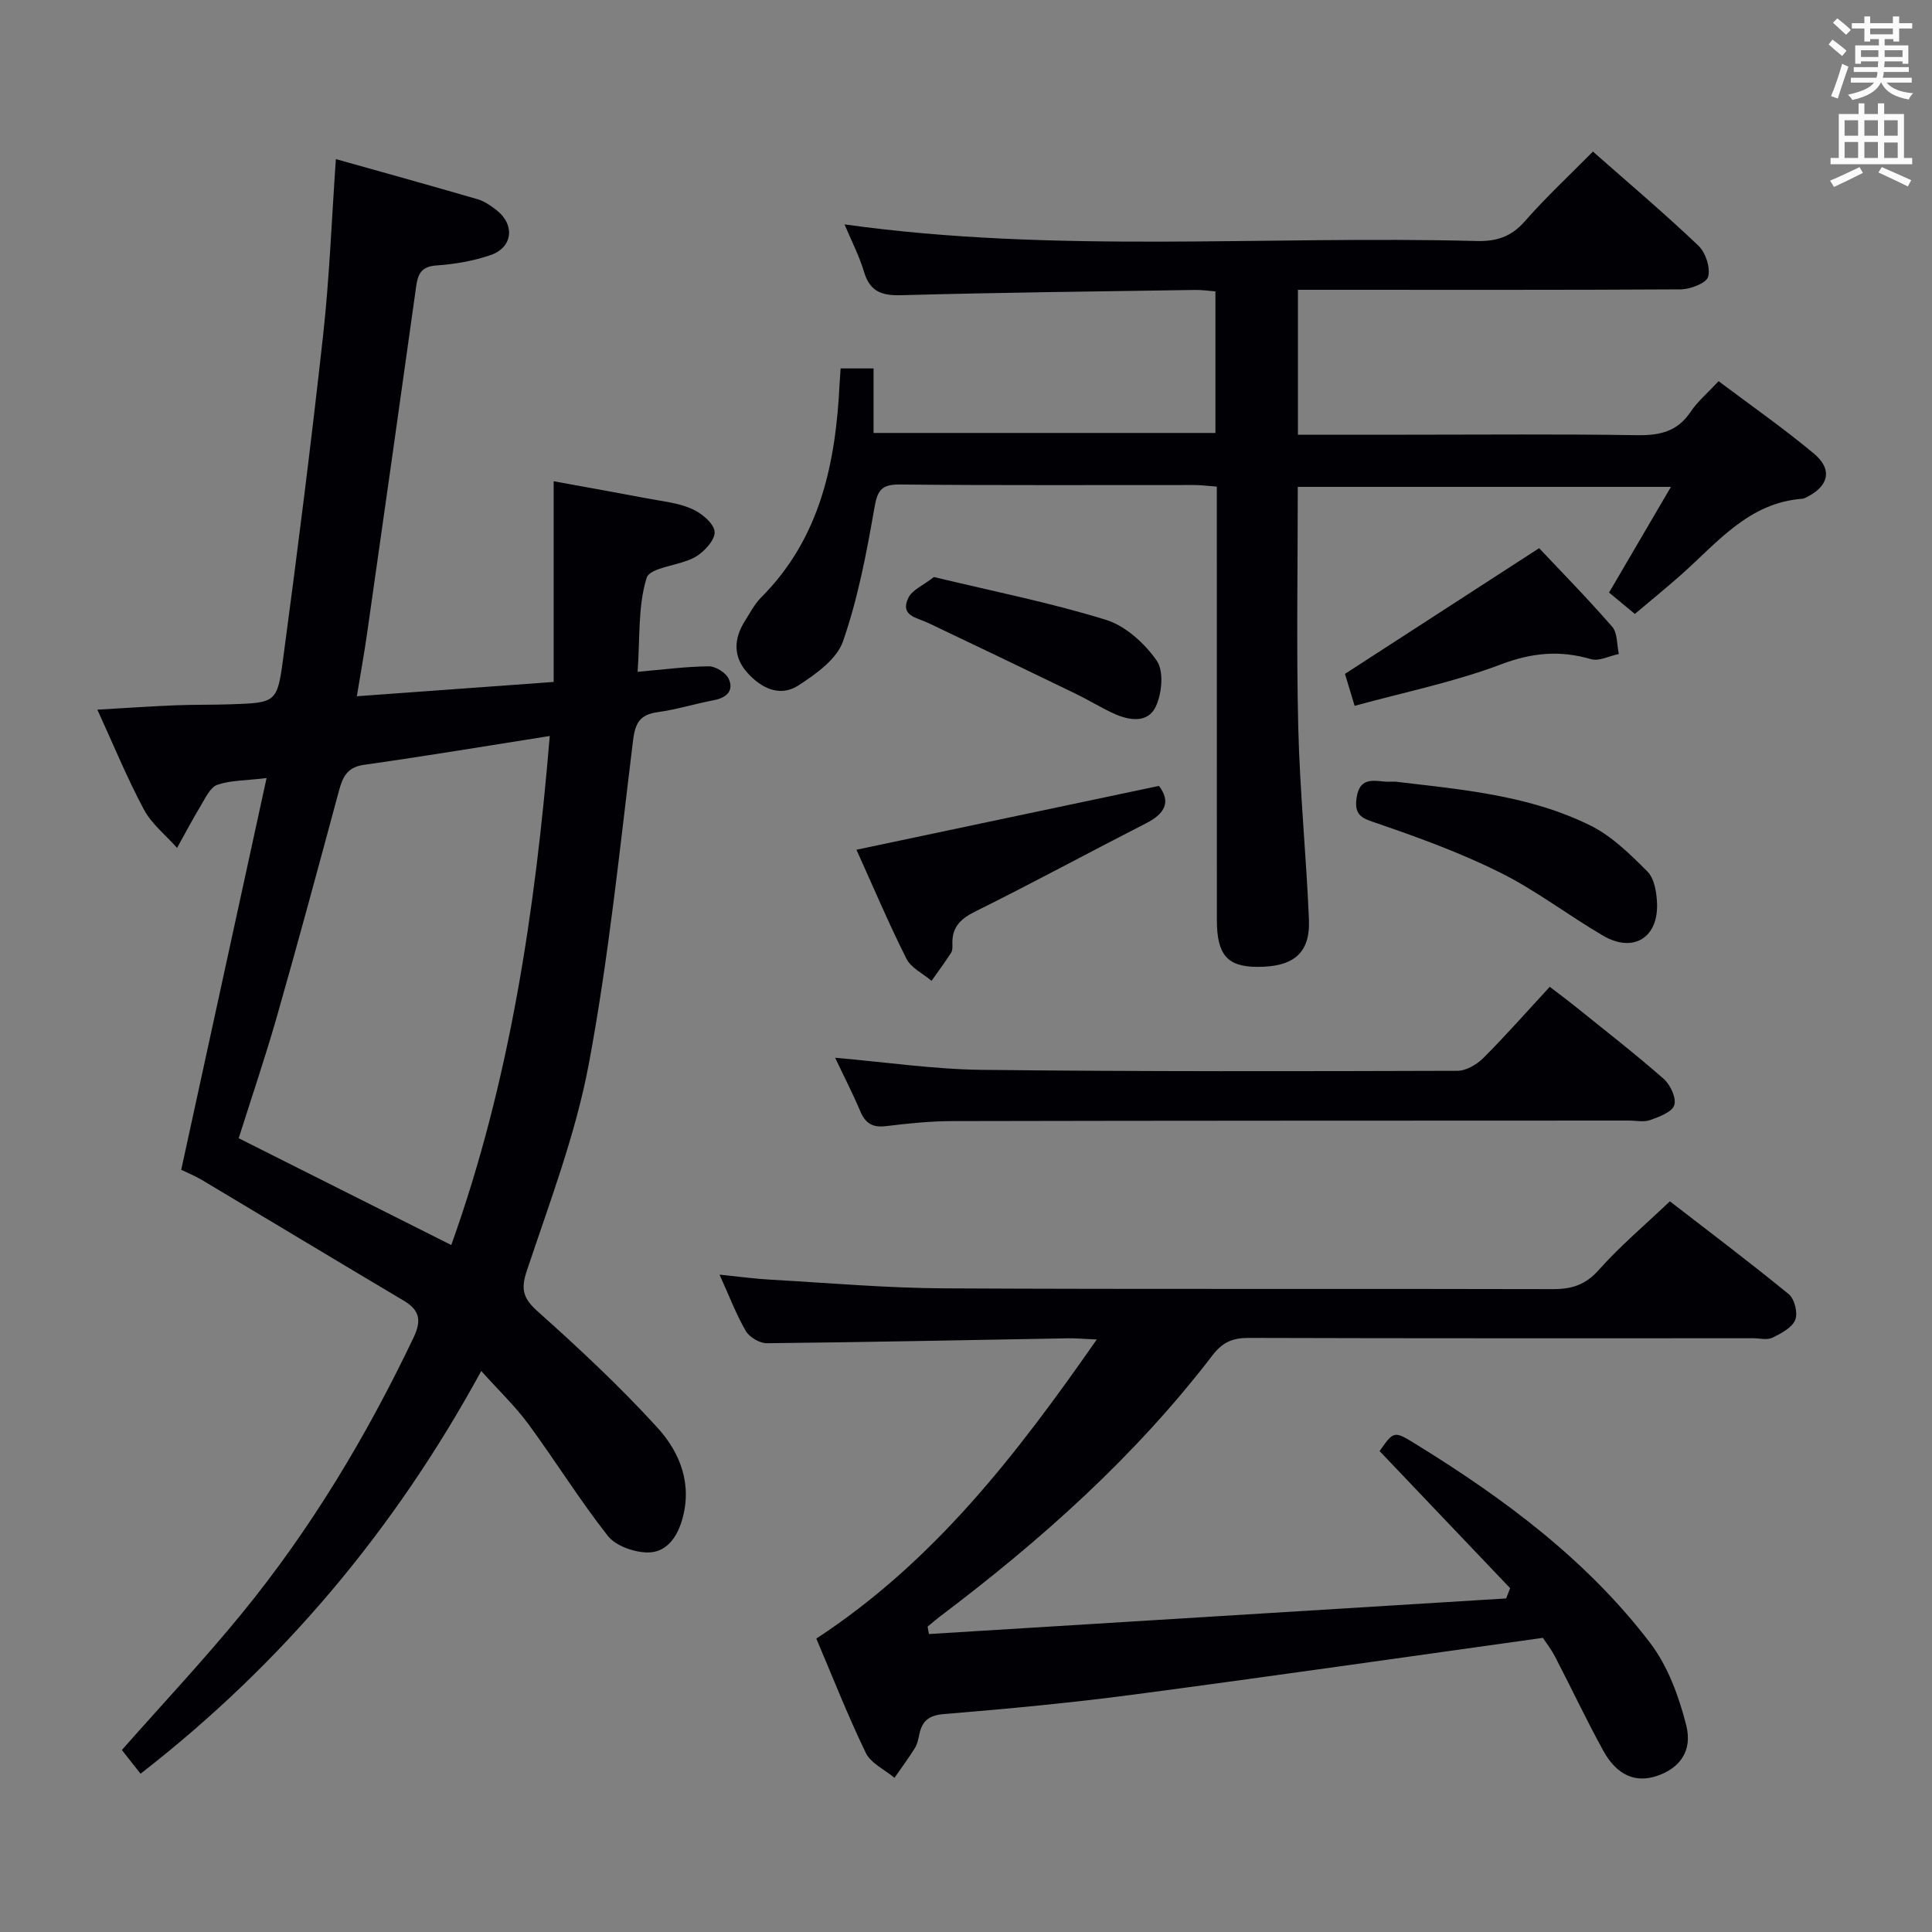 <svg enable-background="new 0 0 400 400" viewBox="0 0 400 400" xmlns="http://www.w3.org/2000/svg"><rect x="0" y="0" width="400" height="400" fill="#808080" stroke="none"/><g fill="#010105"><path d="m37.52 242.19c5.93-27.23 11.7-53.73 17.67-81.1-4.46.53-7.5.46-10.2 1.4-1.44.5-2.42 2.65-3.36 4.21-1.75 2.89-3.32 5.89-4.97 8.85-2.33-2.63-5.26-4.94-6.87-7.95-3.5-6.55-6.32-13.45-9.63-20.67 5.82-.34 10.93-.69 16.04-.9 3.83-.16 7.66-.08 11.49-.21 9.33-.32 9.71-.3 10.9-9.22 3-22.38 5.83-44.79 8.31-67.23 1.31-11.88 1.76-23.86 2.64-36.43 9.72 2.73 19.57 5.46 29.38 8.32 1.39.41 2.7 1.33 3.87 2.24 3.88 3.03 3.39 7.73-1.24 9.32-3.57 1.22-7.42 1.88-11.19 2.14-3.12.21-3.84 1.74-4.2 4.36-3.35 23.98-6.76 47.98-10.18 71.98-.58 4.03-1.31 8.05-2.1 12.85 13.94-1.01 27.14-1.97 40.75-2.96 0-13.94 0-27.34 0-41.55 6.83 1.25 13.1 2.36 19.36 3.55 3.1.59 6.36.9 9.2 2.14 2 .87 4.59 2.98 4.76 4.74.16 1.66-2.16 4.21-4.02 5.26-3.25 1.84-9.35 2.08-10.05 4.31-1.82 5.84-1.36 12.38-1.87 19.45 5.3-.46 10.01-1.09 14.73-1.14 1.42-.01 3.55 1.32 4.13 2.59 1.11 2.42-.39 3.91-3.01 4.41-3.91.75-7.75 1.95-11.68 2.49-3.62.5-4.65 2.16-5.1 5.76-2.76 22.4-5.02 44.91-9.17 67.06-2.73 14.58-8.12 28.69-12.84 42.84-1.33 3.98-.69 5.8 2.37 8.52 8.54 7.62 16.93 15.48 24.64 23.92 4.77 5.23 7.37 11.85 5.06 19.4-1.14 3.72-3.46 6.6-7.23 6.48-2.78-.09-6.46-1.38-8.08-3.45-5.84-7.43-10.84-15.52-16.45-23.15-2.74-3.72-6.14-6.95-9.74-10.97-17.88 32.78-41.05 60.47-70.54 83.38-1.35-1.71-2.65-3.35-3.87-4.91 8.45-9.58 16.98-18.65 24.85-28.28 14.28-17.47 25.81-36.71 35.53-57.08 1.71-3.58 1.3-5.7-2.05-7.69-14-8.31-27.94-16.73-41.92-25.07-1.42-.82-2.96-1.44-4.12-2.01zm55.91 15.58c12.16-33.94 17.39-69.28 20.39-105.39-13.28 2.09-25.85 4.19-38.47 5.97-3.52.5-4.41 2.56-5.19 5.43-4.18 15.52-8.37 31.05-12.78 46.5-2.48 8.69-5.4 17.26-7.96 25.38 14.87 7.47 29.21 14.67 44.01 22.11z"/><path d="m268.69 100.8c0 16.86-.3 33.32.1 49.77.32 13.28 1.66 26.54 2.21 39.82.29 6.96-3.18 9.83-10.76 9.79-6.13-.03-8.29-2.51-8.3-9.65-.01-27.99-.01-55.99-.01-83.98 0-1.81 0-3.63 0-5.8-1.78-.13-3.24-.33-4.69-.33-20.33-.02-40.66.1-60.98-.11-4.05-.04-4.64 1.49-5.27 5.1-1.61 9.24-3.39 18.56-6.46 27.38-1.29 3.71-5.63 6.79-9.24 9.13-3.87 2.49-7.77.52-10.62-2.71-2.9-3.28-2.76-6.96-.48-10.58 1.06-1.69 2.01-3.54 3.39-4.93 12.26-12.28 15.45-27.84 16.25-44.29.05-.97.13-1.93.21-3.13h6.82v13.36h70.78c0-9.63 0-19.23 0-29.31-1.32-.1-2.74-.32-4.16-.3-20.31.31-40.62.53-60.92 1.09-4.09.11-6.47-.79-7.69-4.88-.99-3.32-2.62-6.44-4.02-9.78 43.67 6.09 87.29 2.28 130.79 3.44 4.12.11 7.2-.83 10.02-4.04 4.36-4.98 9.23-9.51 14.14-14.48 7.53 6.64 14.88 12.86 21.84 19.49 1.49 1.42 2.53 4.57 2.01 6.43-.37 1.33-3.68 2.59-5.69 2.61-24.51.15-49 .09-73.5.09-1.81 0-3.62 0-5.74 0v30h22.7c15.83 0 31.66-.15 47.49.1 4.66.07 8.34-.7 11.08-4.79 1.46-2.18 3.55-3.94 5.83-6.39 6.63 4.99 13.42 9.72 19.74 15 3.91 3.27 3.07 6.72-1.47 8.99-.3.15-.61.33-.93.35-11.12.83-17.58 9.06-25.06 15.7-3.11 2.76-6.33 5.37-9.62 8.15-1.9-1.58-3.68-3.05-5.34-4.43 4.2-7.17 8.28-14.14 12.81-21.88-26.31 0-51.51 0-77.26 0z"/><path d="m169.01 339.25c24.39-15.97 41.43-38.06 58.06-61.92-2.72-.12-4.3-.27-5.88-.25-20.81.36-41.61.81-62.42 1.02-1.48.02-3.6-1.24-4.35-2.52-1.99-3.41-3.4-7.16-5.45-11.68 4.05.41 7.36.87 10.68 1.05 11.94.67 23.89 1.73 35.84 1.79 41.99.22 83.98.04 125.98.16 3.94.01 6.77-.86 9.53-3.96 4.39-4.94 9.5-9.24 14.73-14.22 7.96 6.15 16.43 12.53 24.63 19.24 1.19.98 1.91 3.92 1.32 5.32-.69 1.63-2.92 2.8-4.73 3.68-1.08.53-2.62.11-3.95.11-34.83 0-69.65.04-104.48-.07-3.29-.01-5.4.88-7.47 3.58-16.02 20.92-35.49 38.29-56.43 54.09-.88.67-1.72 1.41-2.57 2.11.09.51.19 1.02.28 1.53 39.83-2.46 79.67-4.91 119.5-7.37.28-.71.55-1.41.83-2.12-8.99-9.44-17.98-18.88-27.03-28.39 2.95-4.2 2.97-4.24 7.58-1.39 18.25 11.25 35.36 23.96 48.45 41.13 3.66 4.81 5.94 11.06 7.45 17 1.38 5.43-1.43 8.97-6.07 10.52-4.42 1.48-8.27-.1-11.09-5.21-3.53-6.4-6.63-13.02-10-19.5-.83-1.6-1.97-3.04-2.51-3.88-28.64 3.99-56.72 8.04-84.84 11.76-13.01 1.72-26.09 2.94-39.17 4.02-3.13.26-4.48 1.4-5.09 4.16-.21.97-.39 2.02-.9 2.84-1.32 2.12-2.82 4.14-4.25 6.2-2.03-1.71-4.9-3.01-5.95-5.19-3.81-7.89-7.01-16.08-10.23-23.64z"/><path d="m172.91 219c10.57.91 20.47 2.39 30.39 2.5 32.81.37 65.63.3 98.44.2 1.83-.01 4.03-1.31 5.4-2.68 4.58-4.58 8.86-9.45 13.72-14.71 1.88 1.44 3.69 2.78 5.44 4.19 6.09 4.91 12.28 9.71 18.15 14.87 1.38 1.21 2.66 3.95 2.19 5.43-.45 1.44-3.1 2.42-4.97 3.09-1.33.48-2.97.11-4.46.11-46.64.02-93.28.01-139.92.11-4.64.01-9.3.48-13.92 1.05-2.83.35-4.27-.7-5.31-3.2-1.48-3.51-3.23-6.9-5.15-10.96z"/><path d="m239.95 162.71c2.52 3.29 1.26 5.73-2.61 7.71-11.81 6.04-23.47 12.36-35.35 18.26-3.03 1.5-4.86 3.17-4.81 6.6.01.66.07 1.46-.25 1.96-1.28 1.99-2.7 3.9-4.07 5.83-1.78-1.51-4.25-2.68-5.21-4.6-3.76-7.51-7.04-15.27-10.33-22.54 21.06-4.45 41.59-8.78 62.63-13.22z"/><path d="m288.89 161.83c13.34 1.61 27.54 2.72 40.4 9.09 4.44 2.2 8.23 5.95 11.79 9.52 1.42 1.42 1.89 4.24 1.99 6.46.33 7.24-4.9 10.48-11.17 6.82-7.17-4.18-13.82-9.33-21.22-13.02-8.12-4.06-16.74-7.21-25.35-10.17-3.06-1.05-5.05-1.46-4.46-5.38.6-4.02 3.1-3.6 5.82-3.33.51.05 1.01.01 2.2.01z"/><path d="m280.46 146.13c-1.01-3.32-1.67-5.51-2-6.61 13.26-8.58 26.09-16.89 40.2-26.03 4.32 4.59 9.9 10.27 15.12 16.26 1.13 1.3.96 3.74 1.38 5.65-1.94.4-4.1 1.56-5.77 1.07-6.42-1.88-12.18-1.35-18.6 1.07-9.66 3.66-19.92 5.74-30.33 8.59z"/><path d="m193.36 119.47c12.26 2.95 24.11 5.3 35.59 8.85 4.07 1.26 8.04 4.87 10.54 8.47 1.51 2.16 1.08 6.81-.21 9.52-1.66 3.51-5.58 2.87-8.8 1.37-2.7-1.26-5.26-2.83-7.94-4.13-10.12-4.9-20.26-9.78-30.42-14.6-2.32-1.1-5.86-1.43-4.05-5.19.81-1.66 3.12-2.59 5.29-4.29z"/></g><path d="m378.6 9.2.8-1c.9.7 1.9 1.4 2.9 2.3l-.9 1.1c-1.1-.9-2-1.7-2.8-2.4zm.5 10.7c.9-2.1 1.6-4.3 2.3-6.7.4.2.8.4 1.3.6-.7 2.1-1.5 4.3-2.2 6.6zm.4-15.2.9-.9c1 .8 2 1.6 2.8 2.4l-1 1c-1-.9-1.9-1.8-2.7-2.5zm12.5-1.3h1.2v1.4h2.7v1.1h-2.7v2.7h-1.2v-.5h-1.8v1.3h4.9v3.8h-1.2v-.5h-3.7c0 .4-.1.9-.1 1.2h5.1v1h-5.2c0 .5-.1.9-.2 1.2h6v1h-5.2c1.1 1.3 2.9 2 5.5 2.2-.4.4-.7.8-.9 1.3-2.9-.5-4.8-1.6-5.7-3.5h-.1c-.8 1.7-2.7 2.9-5.9 3.6-.2-.4-.6-.8-.9-1.1 2.8-.6 4.6-1.4 5.4-2.5h-4.8v-1h5.3c.1-.3.2-.7.2-1.2h-4.9v-1h5c0-.4 0-.8.1-1.2h-3.6v.5h-1.2v-3.8h4.9v-1.3h-1.8v.5h-1.2v-2.7h-2.6v-1.1h2.6v-1.4h1.2v1.4h4.7v-1.4zm-6.7 8.4h3.6c0-.4 0-.9 0-1.4h-3.6zm1.9-4.7h4.7v-1.2h-4.7zm6.7 3.3h-3.7v1.4h3.7z" fill="#fafbfa"/><path d="m384.7 21.4h1.3v2.2h2.8v-2.2h1.3v2.2h4.1v9.1h1.7v1.3h-16.9v-1.3h1.7v-9.1h4.1v-2.2zm.3 13.2.7 1.2c-1.8.9-3.8 1.9-6 2.9-.2-.4-.5-.8-.8-1.3 2.4-1 4.4-2 6.1-2.8zm-3.1-6.5h2.8v-3.2h-2.8zm0 4.6h2.8v-3.3h-2.8zm4.1-4.6h2.8v-3.2h-2.8zm0 4.6h2.8v-3.3h-2.8zm3.6 1.9c2.1.9 4.1 1.8 6.1 2.7l-.7 1.3c-2.2-1.1-4.2-2-6.1-2.9zm3.3-9.7h-2.8v3.2h2.8zm-2.8 7.8h2.8v-3.2h-2.8z" fill="#fafbfa"/></svg>
